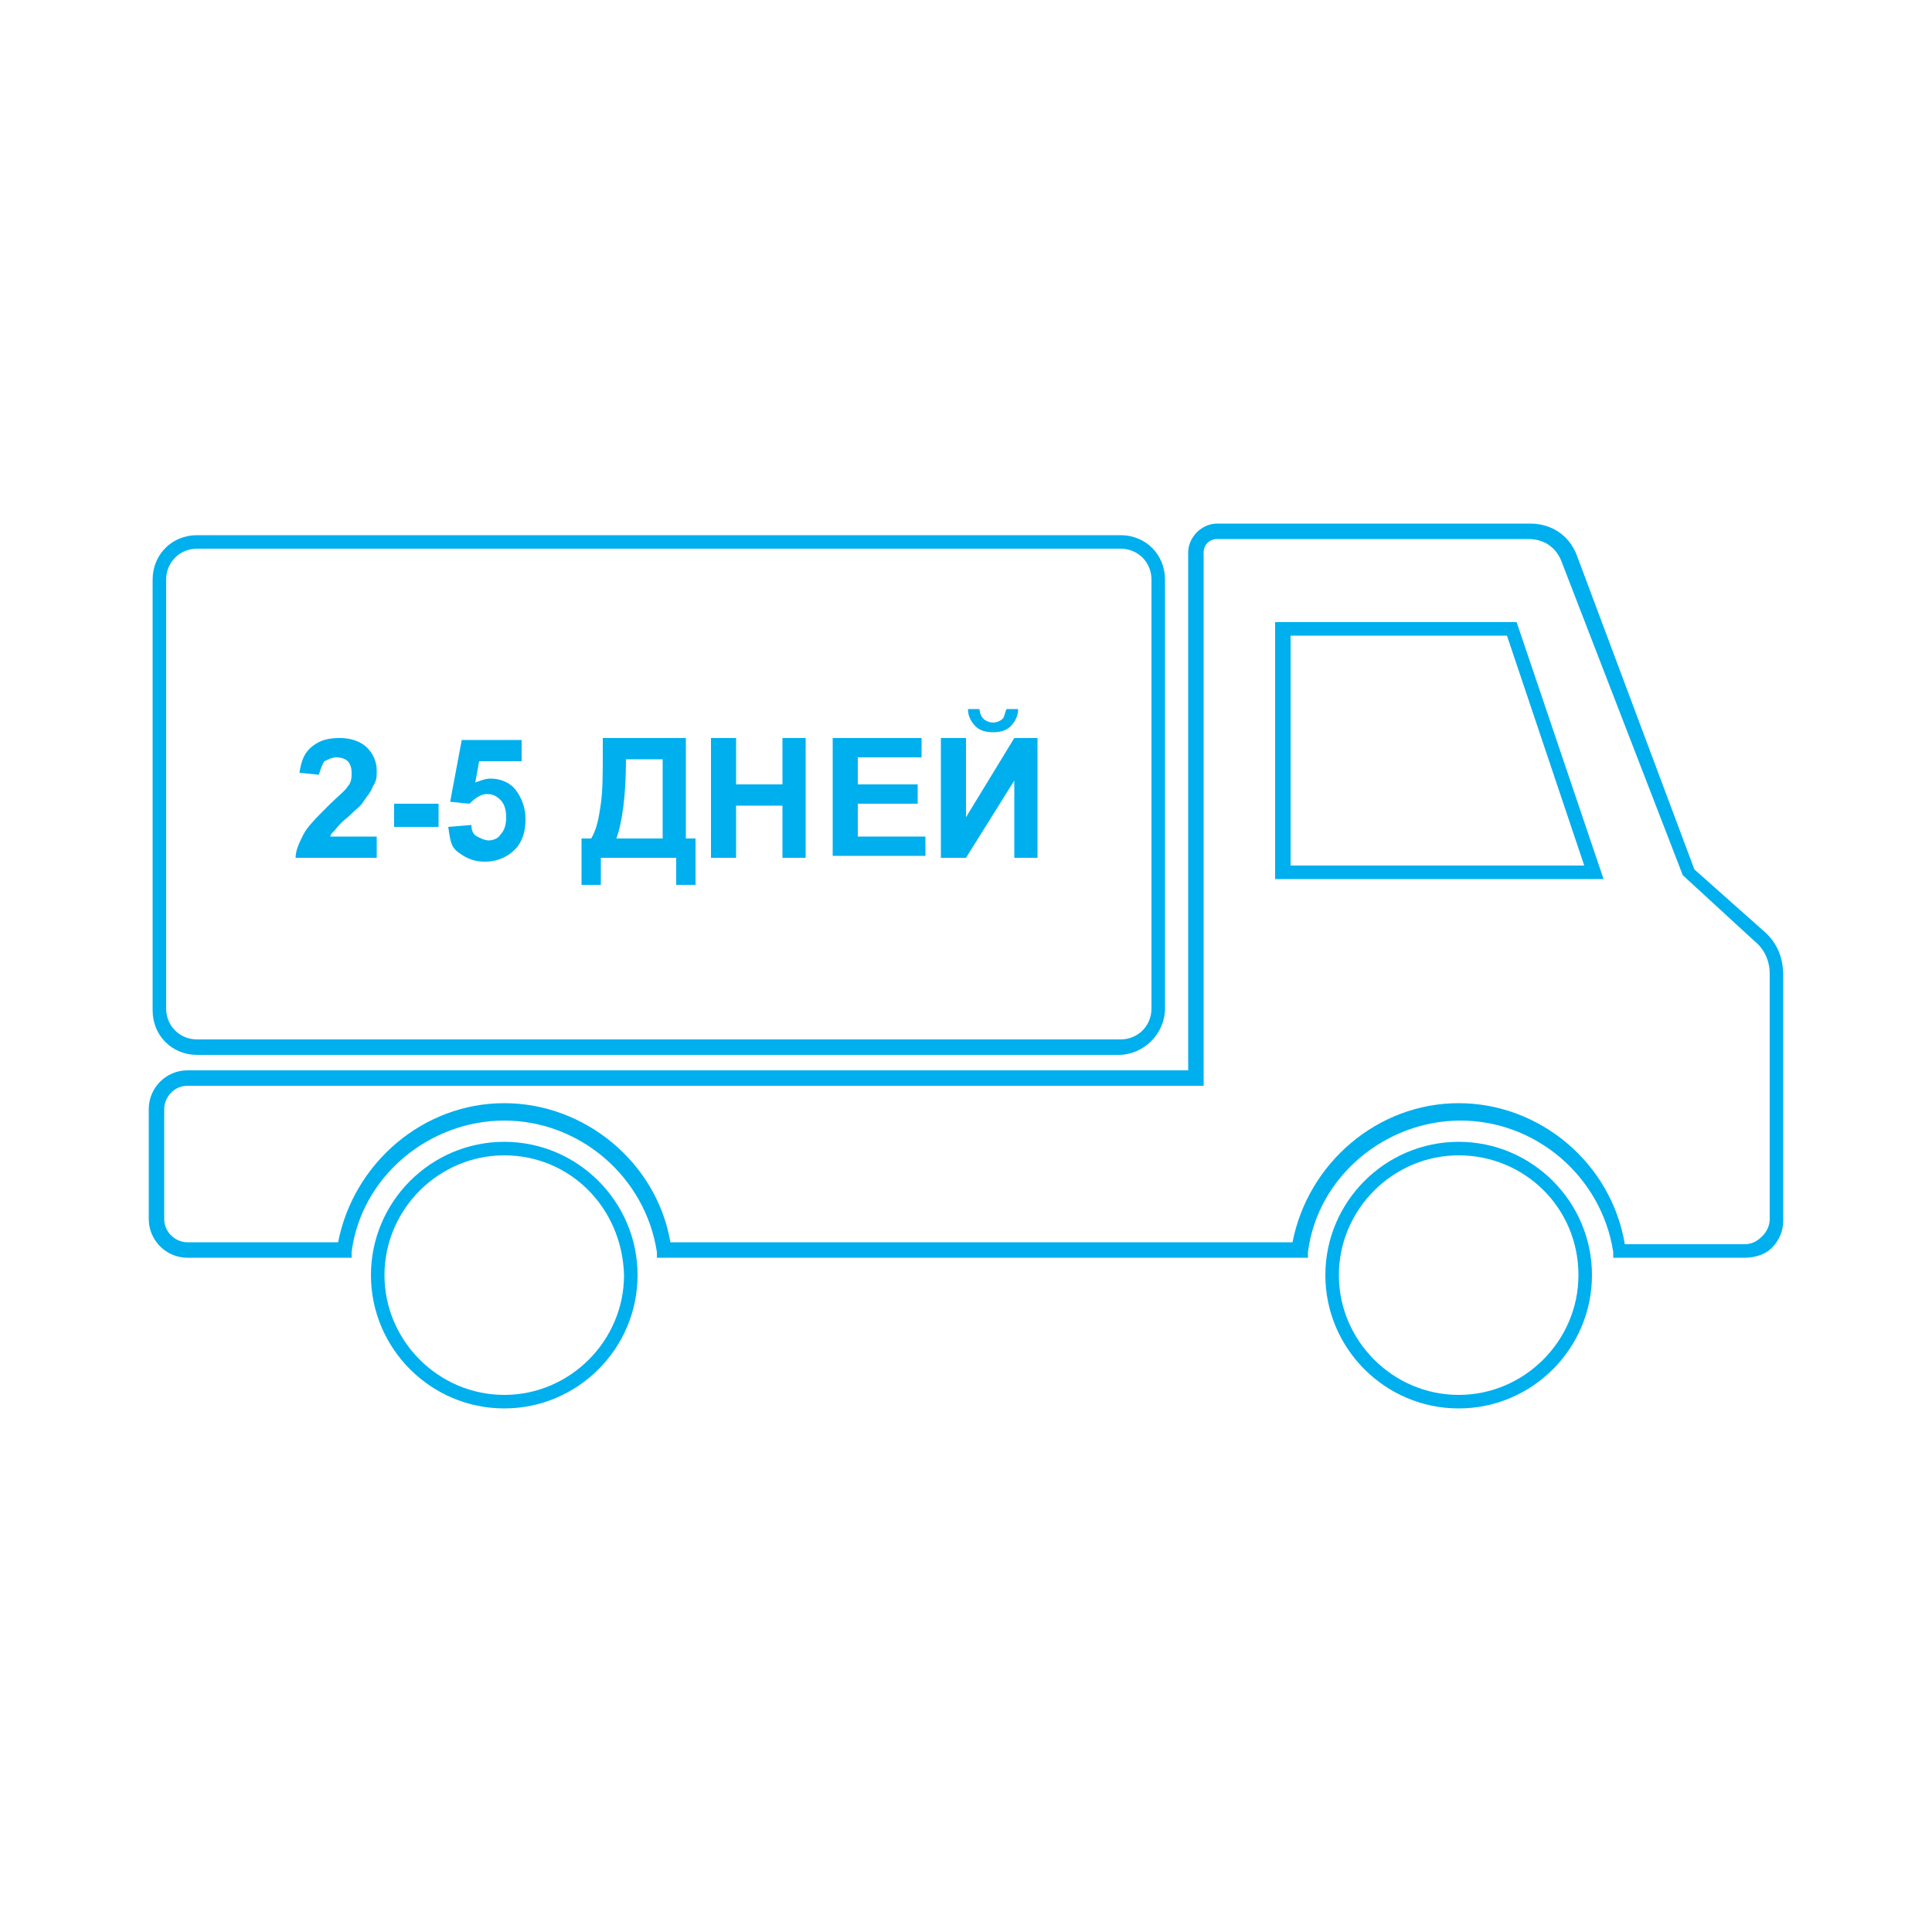 <?xml version="1.0" encoding="utf-8"?>
<!-- Generator: Adobe Illustrator 21.0.0, SVG Export Plug-In . SVG Version: 6.00 Build 0)  -->
<svg version="1.1" id="иконки" xmlns="http://www.w3.org/2000/svg" xmlns:xlink="http://www.w3.org/1999/xlink" x="0px"
	 y="0px" viewBox="0 0 100 100" style="enable-background:new 0 0 100 100;" xml:space="preserve">
<style type="text/css">
	.st0{fill:#00AFEE;}
</style>
<g>
	<g>
		<g>
			<g>
				<path class="st0" d="M57.9,54.6H10.2c-1.3,0-2.3-1-2.3-2.3V30c0-1.3,1-2.3,2.3-2.3h47.8c1.3,0,2.3,1,2.3,2.3v22.2
					C60.3,53.5,59.2,54.6,57.9,54.6z M10.2,28.4c-0.9,0-1.6,0.7-1.6,1.6v22.2c0,0.9,0.7,1.6,1.6,1.6h47.8c0.9,0,1.6-0.7,1.6-1.6V30
					c0-0.9-0.7-1.6-1.6-1.6H10.2z"/>
			</g>
			<g>
				<path class="st0" d="M90.3,65.1h-6.8l0-0.3c-0.6-3.9-4-6.8-7.9-6.8c-3.9,0-7.4,2.9-7.9,6.8l0,0.3H34l0-0.3
					c-0.6-3.9-4-6.8-7.9-6.8s-7.4,2.9-7.9,6.8l0,0.3H9.7c-1.1,0-2-0.9-2-2v-5.7c0-1.1,0.9-2,2-2h51.8V28.6c0-0.8,0.7-1.5,1.5-1.5
					h16.2c1.1,0,2,0.6,2.4,1.6L87.7,45l3.6,3.2c0.7,0.6,1,1.4,1,2.3l0,12.7c0,0.5-0.2,1-0.6,1.4C91.4,64.9,90.9,65.1,90.3,65.1z
					 M84.1,64.4h6.2c0.3,0,0.6-0.1,0.9-0.4c0.2-0.2,0.4-0.5,0.4-0.9l0-12.7c0-0.7-0.3-1.3-0.8-1.7l-3.7-3.4L80.8,29
					c-0.3-0.7-0.9-1.1-1.7-1.1H63c-0.4,0-0.7,0.3-0.7,0.7v27.6H9.7c-0.7,0-1.2,0.6-1.2,1.2v5.7c0,0.7,0.6,1.2,1.2,1.2h7.8
					c0.8-4.1,4.4-7.2,8.6-7.2s7.9,3.1,8.6,7.2h32.2c0.8-4.1,4.4-7.2,8.6-7.2S83.4,60.2,84.1,64.4z M83,45.5H66V32.2h12.5L83,45.5z
					 M66.8,44.8H82L78,32.9H66.8V44.8z"/>
			</g>
			<g>
				<path class="st0" d="M26.1,72.9c-3.8,0-6.9-3.1-6.9-6.9s3.1-6.9,6.9-6.9s6.9,3.1,6.9,6.9S29.9,72.9,26.1,72.9z M26.1,59.8
					c-3.4,0-6.2,2.8-6.2,6.2c0,3.4,2.8,6.2,6.2,6.2s6.2-2.8,6.2-6.2C32.2,62.5,29.5,59.8,26.1,59.8z"/>
			</g>
			<g>
				<path class="st0" d="M75.5,72.9c-3.8,0-6.9-3.1-6.9-6.9s3.1-6.9,6.9-6.9c3.8,0,6.9,3.1,6.9,6.9S79.3,72.9,75.5,72.9z M75.5,59.8
					c-3.4,0-6.2,2.8-6.2,6.2c0,3.4,2.8,6.2,6.2,6.2s6.2-2.8,6.2-6.2C81.7,62.5,78.9,59.8,75.5,59.8z"/>
			</g>
		</g>
		<g>
			<path class="st0" d="M19.5,43.3v1.1h-4.2c0-0.4,0.2-0.8,0.4-1.2c0.2-0.4,0.7-0.9,1.3-1.5c0.5-0.5,0.9-0.8,1-1
				c0.2-0.2,0.2-0.5,0.2-0.7c0-0.3-0.1-0.5-0.2-0.6c-0.1-0.1-0.3-0.2-0.6-0.2c-0.2,0-0.4,0.1-0.6,0.2c-0.1,0.1-0.2,0.4-0.3,0.7
				L15.5,40c0.1-0.7,0.3-1.1,0.7-1.4c0.4-0.3,0.8-0.4,1.4-0.4c0.6,0,1.1,0.2,1.4,0.5c0.3,0.3,0.5,0.7,0.5,1.2c0,0.3,0,0.5-0.2,0.8
				c-0.1,0.3-0.3,0.5-0.5,0.8c-0.1,0.2-0.4,0.4-0.8,0.8c-0.4,0.3-0.6,0.6-0.7,0.7c-0.1,0.1-0.2,0.2-0.2,0.3H19.5z"/>
			<path class="st0" d="M20.4,42.8v-1.2h2.3v1.2H20.4z"/>
			<path class="st0" d="M23.2,42.8l1.2-0.1c0,0.3,0.1,0.5,0.3,0.6s0.4,0.2,0.6,0.2c0.2,0,0.5-0.1,0.6-0.3c0.2-0.2,0.3-0.5,0.3-0.9
				c0-0.4-0.1-0.7-0.3-0.9c-0.2-0.2-0.4-0.3-0.7-0.3c-0.3,0-0.6,0.2-0.9,0.5l-1-0.1l0.6-3.2h3.1v1.1h-2.2l-0.2,1.1
				c0.3-0.1,0.5-0.2,0.8-0.2c0.5,0,1,0.2,1.3,0.6s0.5,0.9,0.5,1.5c0,0.5-0.1,1-0.4,1.4c-0.4,0.5-1,0.8-1.7,0.8c-0.6,0-1-0.2-1.4-0.5
				S23.3,43.4,23.2,42.8z"/>
			<path class="st0" d="M31.2,38.2h4.3v5.2H36v2.4h-1v-1.4h-3.9v1.4h-1v-2.4h0.5c0.3-0.5,0.4-1.1,0.5-1.8c0.1-0.7,0.1-1.6,0.1-2.7
				V38.2z M32.4,39.3c0,1.9-0.2,3.3-0.5,4.1h2.4v-4.1H32.4z"/>
			<path class="st0" d="M36.8,44.4v-6.2h1.3v2.4h2.4v-2.4h1.2v6.2h-1.2v-2.7h-2.4v2.7H36.8z"/>
			<path class="st0" d="M43.1,44.4v-6.2h4.6v1h-3.3v1.4h3.1v1h-3.1v1.7h3.5v1H43.1z"/>
			<path class="st0" d="M48.9,38.2H50v4.1l2.5-4.1h1.2v6.2h-1.2v-4l-2.5,4h-1.3V38.2z M52.1,36.7h0.6c0,0.4-0.2,0.7-0.4,0.9
				c-0.2,0.2-0.5,0.3-0.9,0.3c-0.4,0-0.7-0.1-0.9-0.3c-0.2-0.2-0.4-0.5-0.4-0.9h0.6c0,0.2,0.1,0.4,0.2,0.5c0.1,0.1,0.3,0.2,0.5,0.2
				c0.2,0,0.4-0.1,0.5-0.2C52,37.1,52,36.9,52.1,36.7z"/>
		</g>
	</g>
</g>
</svg>
